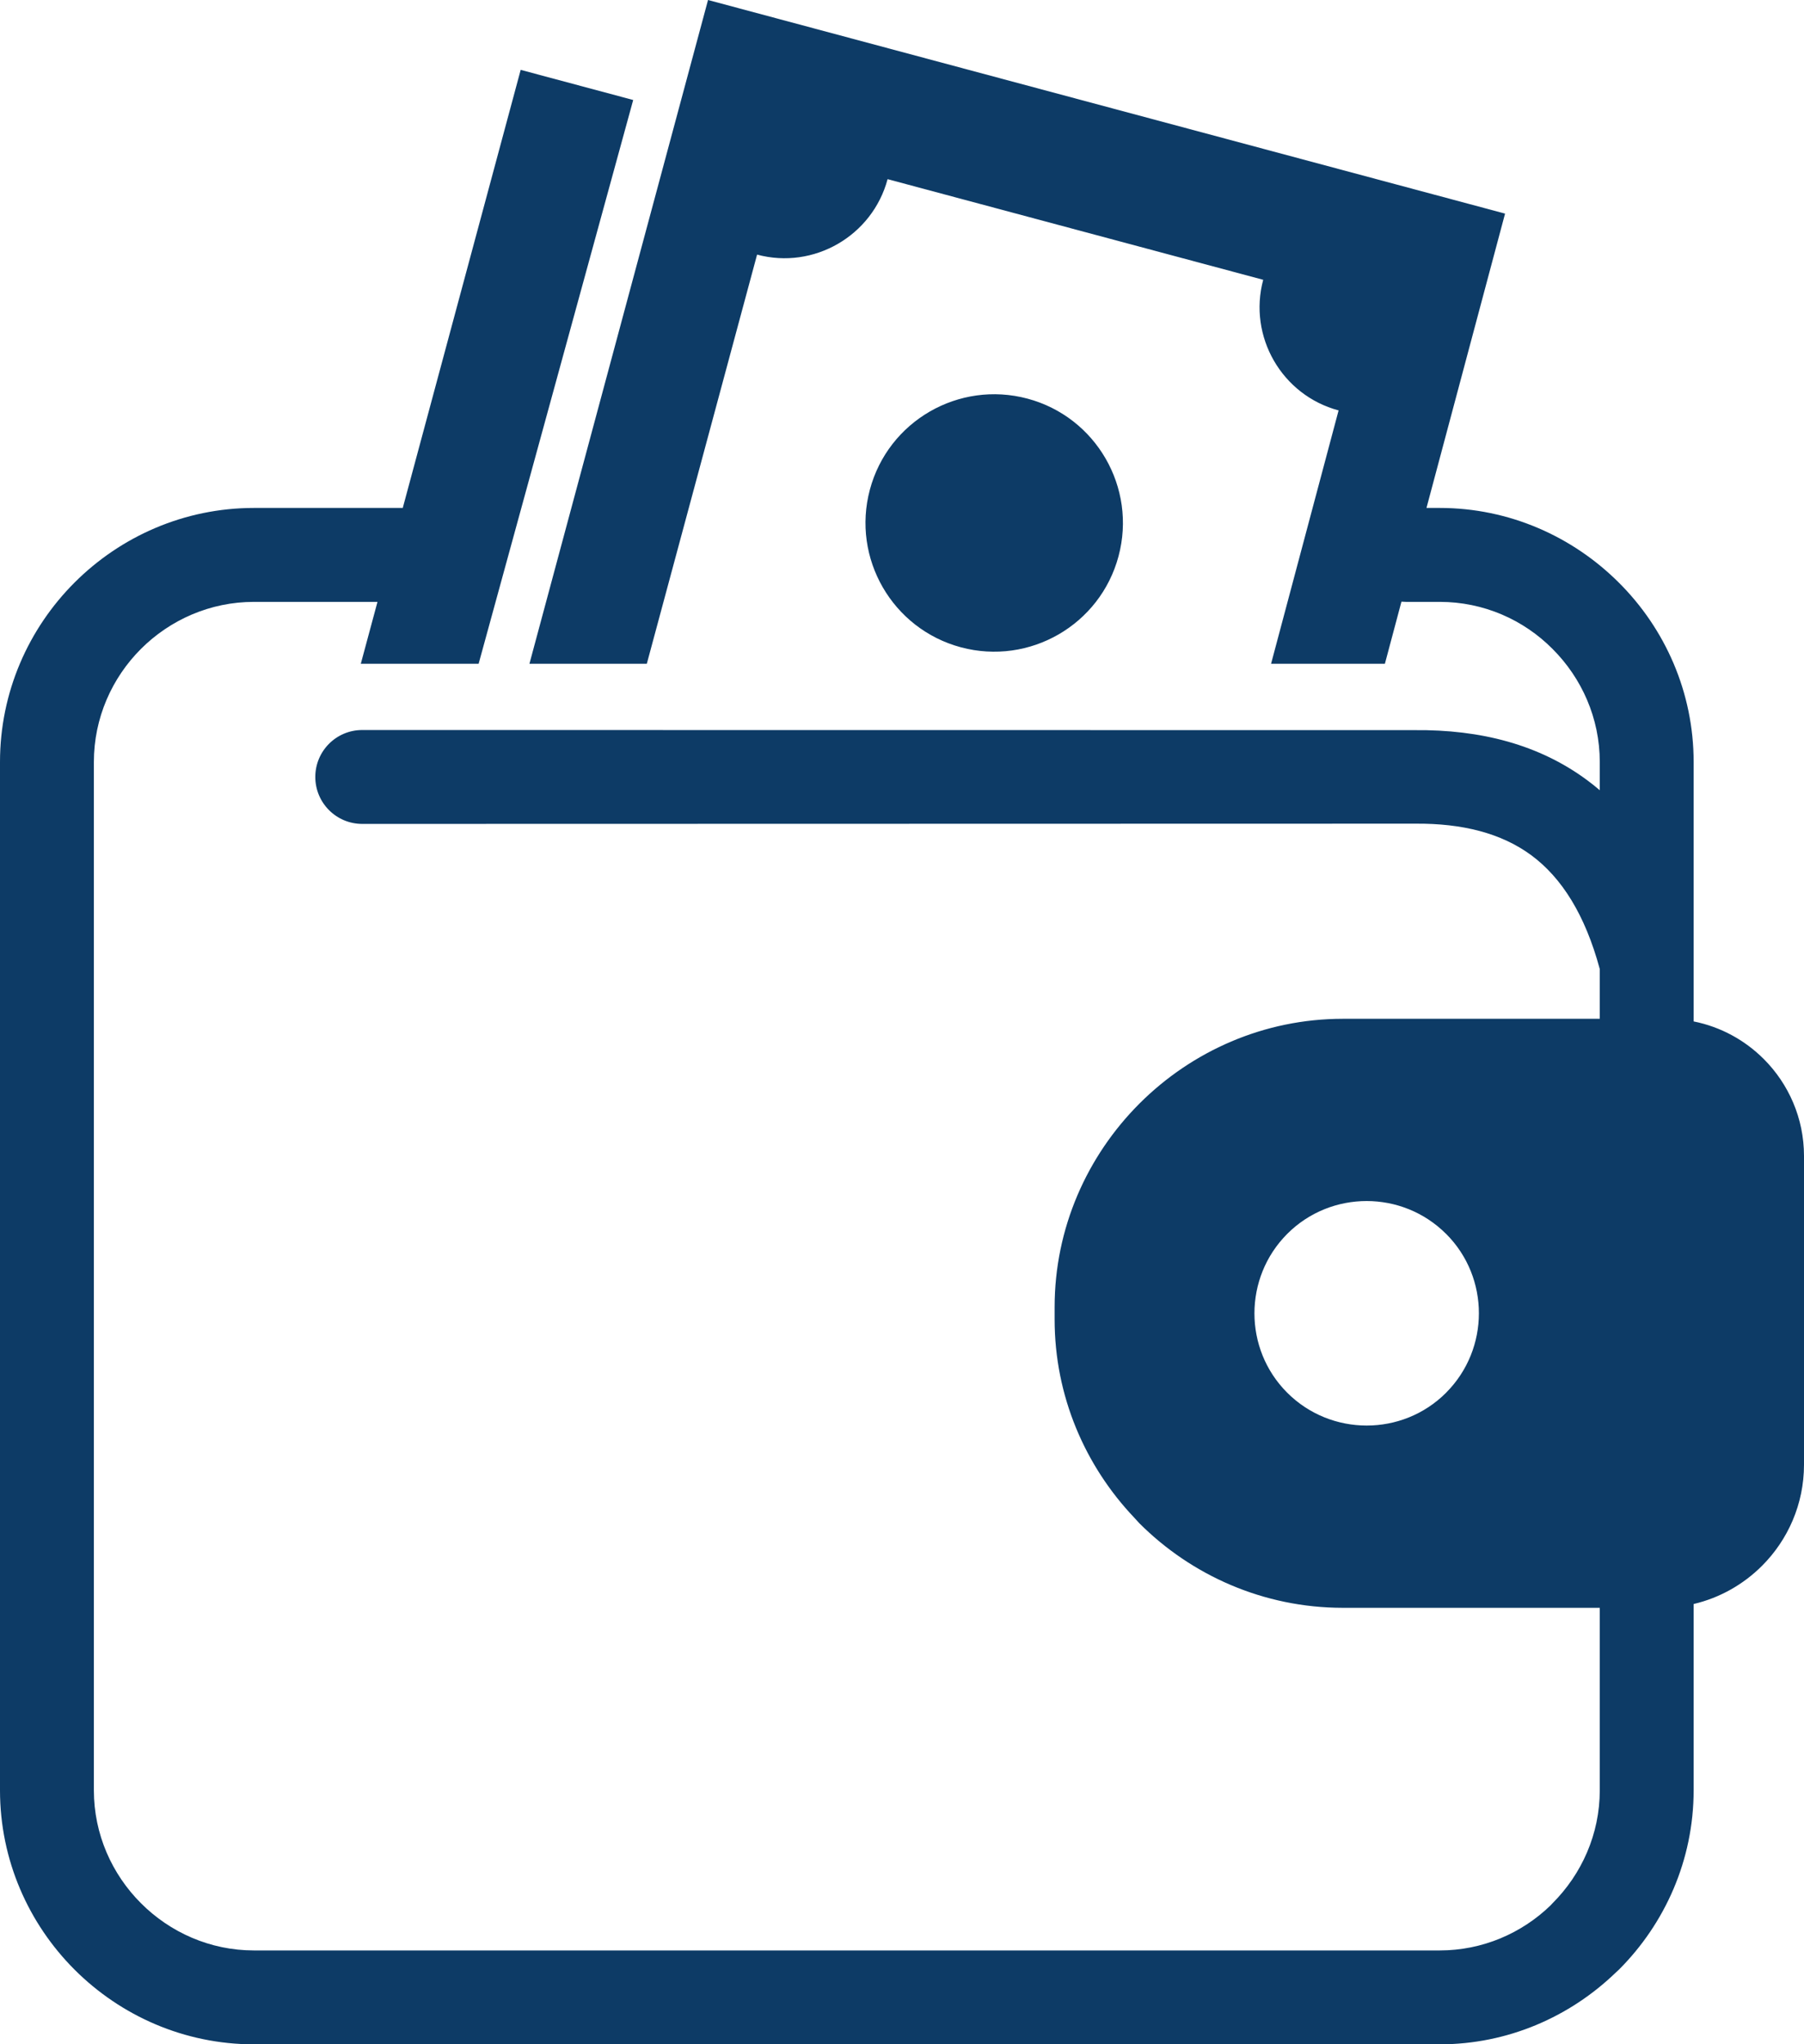 <svg xmlns="http://www.w3.org/2000/svg" fill="#0D3B66" shape-rendering="geometricPrecision" text-rendering="geometricPrecision" image-rendering="optimizeQuality" fill-rule="evenodd" clip-rule="evenodd" viewBox="0 0 452 512.11"><path d="M336.47 255.21h64.36v-12.46c-3.68-13.63-9.54-22.87-17.13-28.49-7.59-5.61-17.43-8.01-28.98-7.93l-263.96.06c-6.5 0-11.76-5.27-11.76-11.76 0-6.5 5.26-11.76 11.76-11.76l263.65.03c16.59-.16 31.23 3.62 43.25 12.53 1.08.8 2.14 1.64 3.17 2.52v-7.07c0-10.98-4.53-21.02-11.82-28.31-7.23-7.29-17.25-11.8-28.29-11.8h-8.49l-1.09-.05-4.15 15.56h-28.52l16.92-63.47c-14.22-3.8-22.7-18.5-18.89-32.72l-94.11-25.21c-3.81 14.21-18.5 22.71-32.7 18.9l-27.63 102.5h-29.41L177.4 0l199.7 53.51-19.69 73.73h3.31c17.45 0 33.36 7.19 44.9 18.72 11.56 11.51 18.73 27.45 18.73 44.92v64.99c6.79 1.35 12.86 4.71 17.57 9.42 6.21 6.21 10.08 14.81 10.08 24.28v77.35c0 9.87-4.04 18.85-10.52 25.32-4.63 4.63-10.53 8.02-17.13 9.57v46.66c0 17.46-7.18 33.39-18.72 44.93l-.74.68c-11.5 11.13-27.11 18.03-44.17 18.03H63.63c-17.47 0-33.4-7.17-44.94-18.7C7.17 481.89 0 465.98 0 448.47V190.88c0-17.52 7.16-33.43 18.68-44.95 11.52-11.52 27.44-18.69 44.95-18.69h37.12l.16.01L130.46 17.5l28.19 7.55-38.73 141.23H90.4l4.18-15.51H63.63c-11.01 0-21.04 4.52-28.32 11.79-7.27 7.27-11.79 17.31-11.79 28.32v257.59c0 11.01 4.53 21.03 11.81 28.3 7.28 7.29 17.32 11.82 28.3 11.82h297.09c10.73 0 20.54-4.3 27.74-11.25l.54-.58c7.29-7.28 11.83-17.32 11.83-28.29v-45.71h-64.36c-19.88 0-37.96-8.14-51.02-21.2l-1.23-1.35c-12.36-13-19.98-30.52-19.98-49.68v-3.1c0-19.79 8.13-37.83 21.21-50.94l.13-.13c13.1-13.05 31.12-21.15 50.89-21.15zm-95.71-93.06c17.19 4.6 34.89-5.6 39.49-22.8 4.61-17.19-5.61-34.89-22.8-39.49-17.2-4.6-34.9 5.6-39.5 22.8-4.6 17.19 5.62 34.88 22.81 39.49zM362.3 309.07l.06.05c10.93 10.96 10.9 28.79-.02 39.74l-.05.06c-10.96 10.93-28.79 10.9-39.75-.02l-.05-.05c-10.93-10.96-10.9-28.79.02-39.75l.05-.05c10.96-10.93 28.79-10.91 39.74.02z"/></svg>
